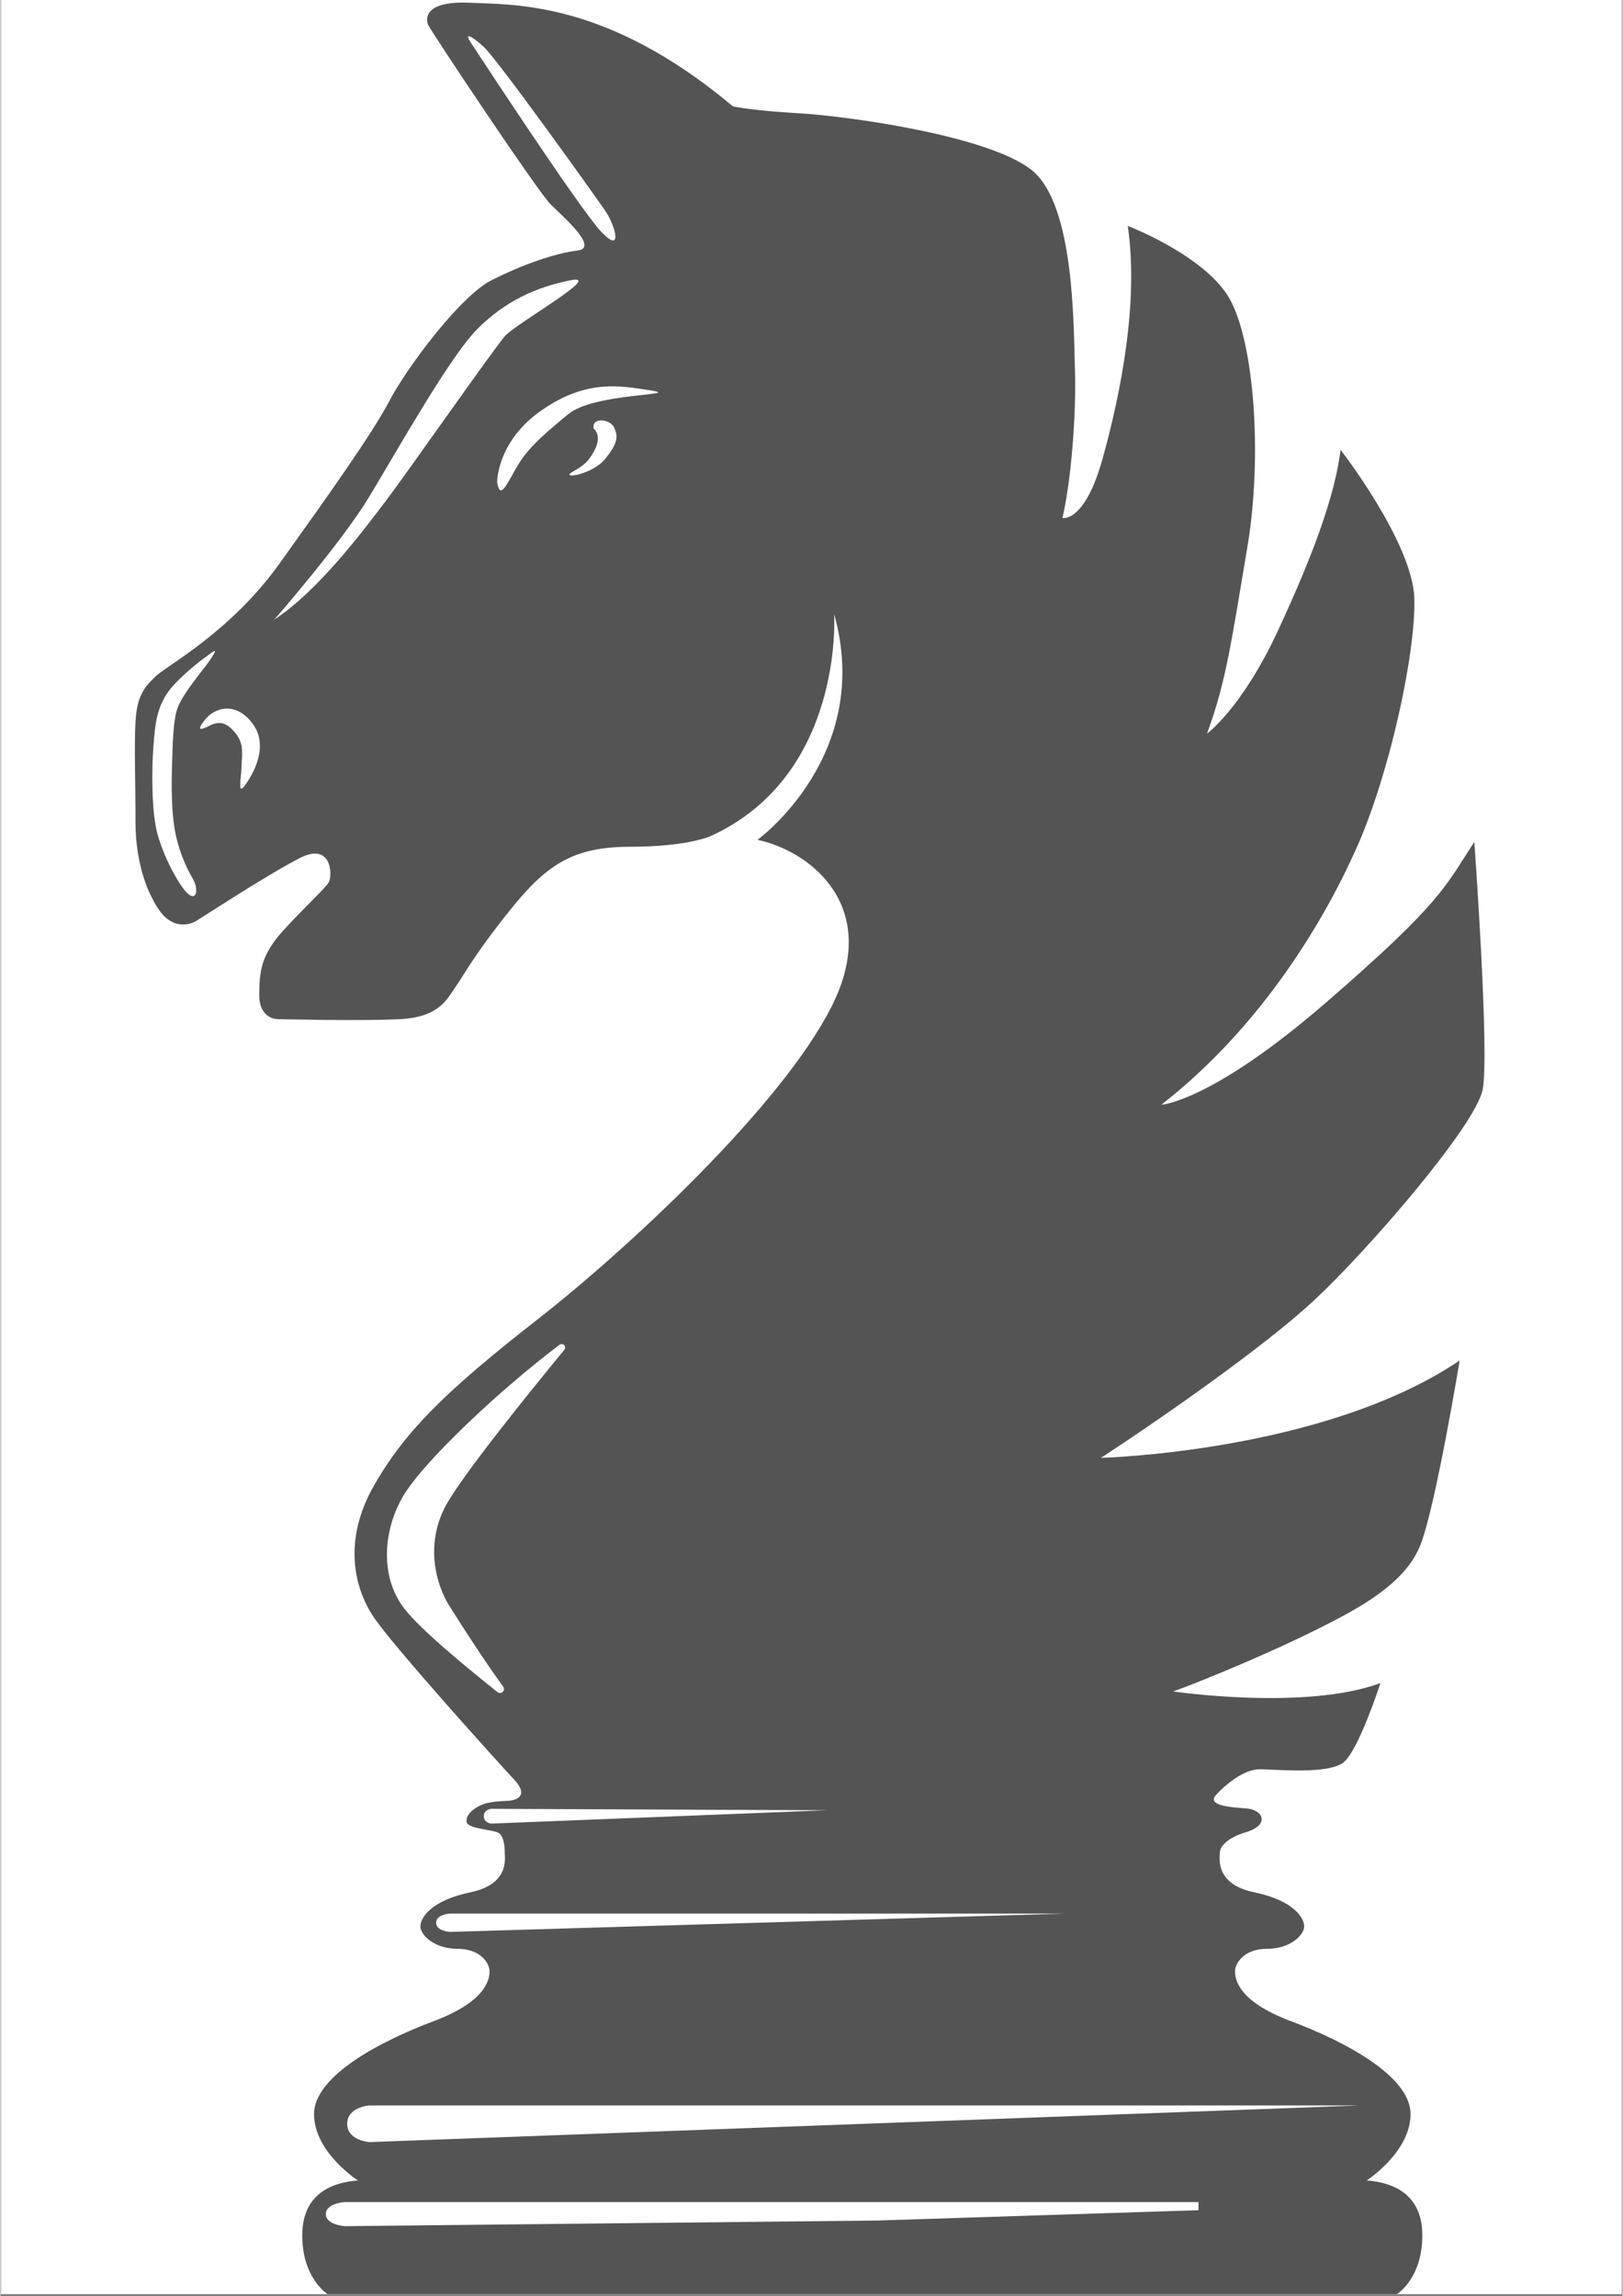 <svg xmlns="http://www.w3.org/2000/svg" xmlns:xlink="http://www.w3.org/1999/xlink" width="793" zoomAndPan="magnify" viewBox="0 0 594.96 842.25" height="1122" preserveAspectRatio="xMidYMid meet" version="1.0"><rect x="0" y="0" width="594.96" height="842.25" fill="#808080" stroke="none"/><defs><clipPath id="f7bb28a66f"><path d="M 0.246 0 L 594.676 0 L 594.676 841.5 L 0.246 841.5 Z M 0.246 0 " clip-rule="nonzero"/></clipPath><clipPath id="211ca526db"><path d="M 49 0 L 545 0 L 545 841.5 L 49 841.5 Z M 49 0 " clip-rule="nonzero"/></clipPath></defs><g clip-path="url(#f7bb28a66f)"><path fill="#ffffff" d="M 0.246 0 L 595.215 0 L 595.215 841.5 L 0.246 841.5 Z M 0.246 0 " fill-opacity="1" fill-rule="nonzero"/><path fill="#ffffff" d="M 0.246 0 L 595.215 0 L 595.215 841.5 L 0.246 841.5 Z M 0.246 0 " fill-opacity="1" fill-rule="nonzero"/></g><g clip-path="url(#211ca526db)"><path fill="#545454" d="M 543.66 399.625 C 546.207 386.367 540.586 308.832 540.586 308.832 C 529.875 325.168 528.867 330.785 486.496 367.488 C 444.176 404.234 425.777 405.246 425.777 405.246 C 463.008 376.184 485.969 336.887 497.691 310.371 C 509.41 283.855 519.113 239.996 518.586 219.578 C 518.059 199.164 491.543 165.008 491.543 165.008 C 489.523 181.34 481.836 202.766 468.578 231.301 C 455.32 259.883 442.543 269.105 442.543 269.105 C 449.699 249.797 451.719 233.848 457.34 200.699 C 462.957 167.555 459.883 125.234 450.711 109.383 C 441.535 93.578 413.48 82.863 413.48 82.863 C 417.562 110.918 410.934 144.066 404.305 168.035 C 397.676 192.008 389.508 189.988 389.508 189.988 C 392.582 177.258 394.602 152.758 394.121 136.426 C 393.594 120.094 394.121 75.227 378.316 62.449 C 362.512 49.719 310.488 42.562 292.859 41.551 C 275.277 40.543 268.648 39.008 268.648 39.008 C 222.723 0.48 189.098 1.777 172.234 1.008 C 155.422 0.238 155.902 6.871 156.91 9.176 C 157.922 11.48 196.977 70.137 201.73 74.891 C 206.535 79.695 219.695 90.934 211.676 91.895 C 203.652 92.855 191.785 96.891 180.113 102.801 C 168.441 108.707 148.746 135.371 142.645 147.09 C 136.543 158.812 120.211 181.773 102.34 206.754 C 84.473 231.734 61.27 243.984 56.945 248.066 C 52.621 252.148 50.074 255.465 49.547 264.641 C 49.02 273.812 49.547 286.305 49.547 301.629 C 49.547 316.953 54.16 328.383 58.723 334.535 C 63.336 340.633 69.195 339.387 71.742 337.848 C 74.285 336.312 97.25 321.273 109.5 314.887 C 121.75 308.496 121.75 321.273 120.449 323.582 C 119.152 325.887 112.285 331.988 103.879 341.164 C 95.473 350.336 94.941 356.488 94.941 365.133 C 94.941 373.828 101.574 373.828 101.574 373.828 C 101.574 373.828 132.414 374.598 146.727 373.828 C 160.996 373.059 163.828 366.43 166.855 362.105 C 169.93 357.785 173.484 350.625 186.742 334.055 C 200 317.48 209.703 310.609 230.84 310.609 C 252.027 310.609 260.434 306.719 260.434 306.719 C 309.574 284.336 305.781 225.246 305.781 225.246 C 320.336 277.082 277.68 308.066 277.68 308.066 C 297.566 312.293 323.219 332.949 304.82 369.266 C 286.469 405.629 230.219 458.039 196.926 484.027 C 163.637 510.062 148.457 524.809 136.977 544.984 C 125.496 565.113 129.82 582.457 136.734 592.926 C 143.605 603.398 183.234 647.258 188.375 652.734 C 193.562 658.211 190.105 660.324 186.215 660.562 C 182.324 660.805 177.902 660.707 174.012 663.398 C 170.121 666.137 171.035 668.492 171.035 668.492 C 171.754 670.844 180.738 671.133 182.707 672.332 C 184.676 673.535 184.965 677.426 184.965 679.539 C 184.965 681.652 186.84 691.117 172.285 694.141 C 157.727 697.168 154.031 703.605 154.031 706.633 C 154.031 709.66 158.977 714.848 167.625 714.848 C 176.27 714.848 179.395 720.324 179.395 723.062 C 179.395 725.801 178.48 734.016 158.977 741.363 C 139.473 748.664 115.023 761.492 115.023 775.469 C 115.023 789.496 131.117 799.824 131.117 799.824 C 122.469 800.449 110.699 804.102 110.699 819.953 C 110.699 835.805 119.969 841.473 119.969 841.473 L 512.246 841.473 C 512.246 841.473 521.516 835.805 521.516 819.953 C 521.516 804.102 509.746 800.449 501.102 799.824 C 501.102 799.824 517.191 789.449 517.191 775.469 C 517.191 761.441 492.742 748.664 473.238 741.363 C 453.734 734.062 452.824 725.848 452.824 723.062 C 452.824 720.324 455.898 714.848 464.594 714.848 C 473.238 714.848 478.188 709.66 478.188 706.633 C 478.188 703.605 474.488 697.168 459.934 694.141 C 445.379 691.117 447.25 681.652 447.25 679.539 C 447.25 677.426 449.844 674.16 456.762 672.094 C 465.793 669.402 463.102 663.781 456.953 663.352 C 450.805 662.918 442.398 662.246 445.855 658.402 C 449.316 654.559 456.184 648.988 461.805 648.988 C 467.426 648.988 487.074 651.004 492.645 646.441 C 498.266 641.828 506.145 617.379 506.145 617.379 C 478.617 627.562 430.148 620.453 430.148 620.453 C 442.879 615.84 466.898 605.656 482.172 598.02 C 497.496 590.383 515.32 581.207 520.941 566.41 C 526.559 551.613 535.207 499.062 535.207 499.062 C 485.199 532.734 403.633 534.754 403.633 534.754 C 420.973 523.512 463.297 494.449 482.176 476.629 C 501.34 458.809 541.117 412.883 543.66 399.625 Z M 172.332 15.324 C 170.312 12.25 172.09 12.539 177.184 17.102 C 182.277 21.715 217.969 71.672 221.809 77.293 C 225.652 82.914 228.441 93.625 220.273 84.93 C 212.105 76.234 172.332 15.324 172.332 15.324 Z M 63.957 304.461 C 65.113 311.043 67.656 317.383 70.59 322.379 C 73.039 326.559 71.789 332.082 67.176 326.078 C 64.391 322.43 59.875 314.215 57.57 305.809 C 55.266 297.402 55.551 281.066 56.031 274.969 C 56.562 268.867 56.562 261.707 60.645 255.078 C 64.727 248.449 76.207 240.285 76.207 240.285 C 79.762 237.594 78.996 238.891 76.977 241.965 C 74.961 245.039 67.035 254.07 64.969 259.691 C 63.43 263.965 63.191 271.699 62.949 280.348 C 62.66 288.945 62.805 297.879 63.957 304.461 Z M 89.754 287.984 C 86.871 292.02 88.266 285.918 88.41 281.5 C 88.602 276.312 89.371 272.902 86.297 269.059 C 83.176 265.168 80.578 264.254 76.738 266.176 C 73.52 267.809 71.742 268.289 74.816 264.254 C 78.609 259.309 86.391 257.242 92.492 265.457 C 98.641 273.719 92.637 283.996 89.754 287.984 Z M 141.25 183.887 C 133.086 194.602 116.754 216.555 100.469 227.266 C 100.469 227.266 124.965 199.211 135.152 182.398 C 145.336 165.586 164.742 130.902 174.926 120.672 C 185.109 110.488 196.352 105.348 209.082 102.801 C 221.809 100.254 189.191 118.605 185.109 123.215 C 181.027 127.781 149.371 173.176 141.25 183.887 Z M 221.809 168.324 C 217.199 174.039 205.957 175.723 209.32 173.414 C 212.203 171.492 214.699 170.871 217.582 165.777 C 221.043 159.676 217.582 157.227 217.582 157.227 C 216.719 152.855 223.586 153.719 225.027 156.699 C 226.664 160.156 226.422 162.605 221.809 168.324 Z M 208.168 151.992 C 202.547 156.746 194.383 163.086 190.203 169.957 C 185.973 176.828 183.332 184.129 182.18 176.828 C 182.18 176.828 182.035 161.887 198.559 150.453 C 215.086 138.973 227.383 141.52 238.43 143.199 C 251.016 145.121 217.727 143.969 208.168 151.992 Z M 163.012 552.914 C 155.758 567.082 159.891 581.398 164.551 588.891 C 169.93 597.492 177.953 609.836 184.391 618.676 C 185.398 620.07 183.621 621.75 182.324 620.691 C 171.324 611.949 154.172 597.875 148.121 590.047 C 138.945 578.18 140.484 560.984 147.738 548.734 C 155.277 536.051 182.996 509.918 205.047 493.297 C 206.246 492.387 207.785 493.922 206.824 495.121 C 194.859 509.68 168.586 542.055 163.012 552.914 Z M 180.02 668.922 C 180.02 668.922 177.281 668.684 177.281 666.184 C 177.281 663.688 180.066 663.496 180.066 663.496 L 303.137 664.023 Z M 164.836 708.648 C 164.836 708.648 159.793 708.363 159.793 705.289 C 159.793 702.215 164.836 701.926 164.836 701.926 L 390.375 701.926 Z M 439.469 810.73 L 321.488 814.523 L 126.359 816.59 C 126.359 816.59 119.348 816.207 119.348 812.172 C 119.348 808.137 126.359 807.75 126.359 807.75 L 439.422 807.75 L 439.422 810.73 Z M 497.594 772.348 L 135.293 785.75 C 135.293 785.75 127.176 785.172 127.176 779.023 C 127.176 772.875 135.293 772.301 135.293 772.301 L 497.594 772.301 Z M 497.594 772.348 " fill-opacity="1" fill-rule="nonzero"/></g></svg>
